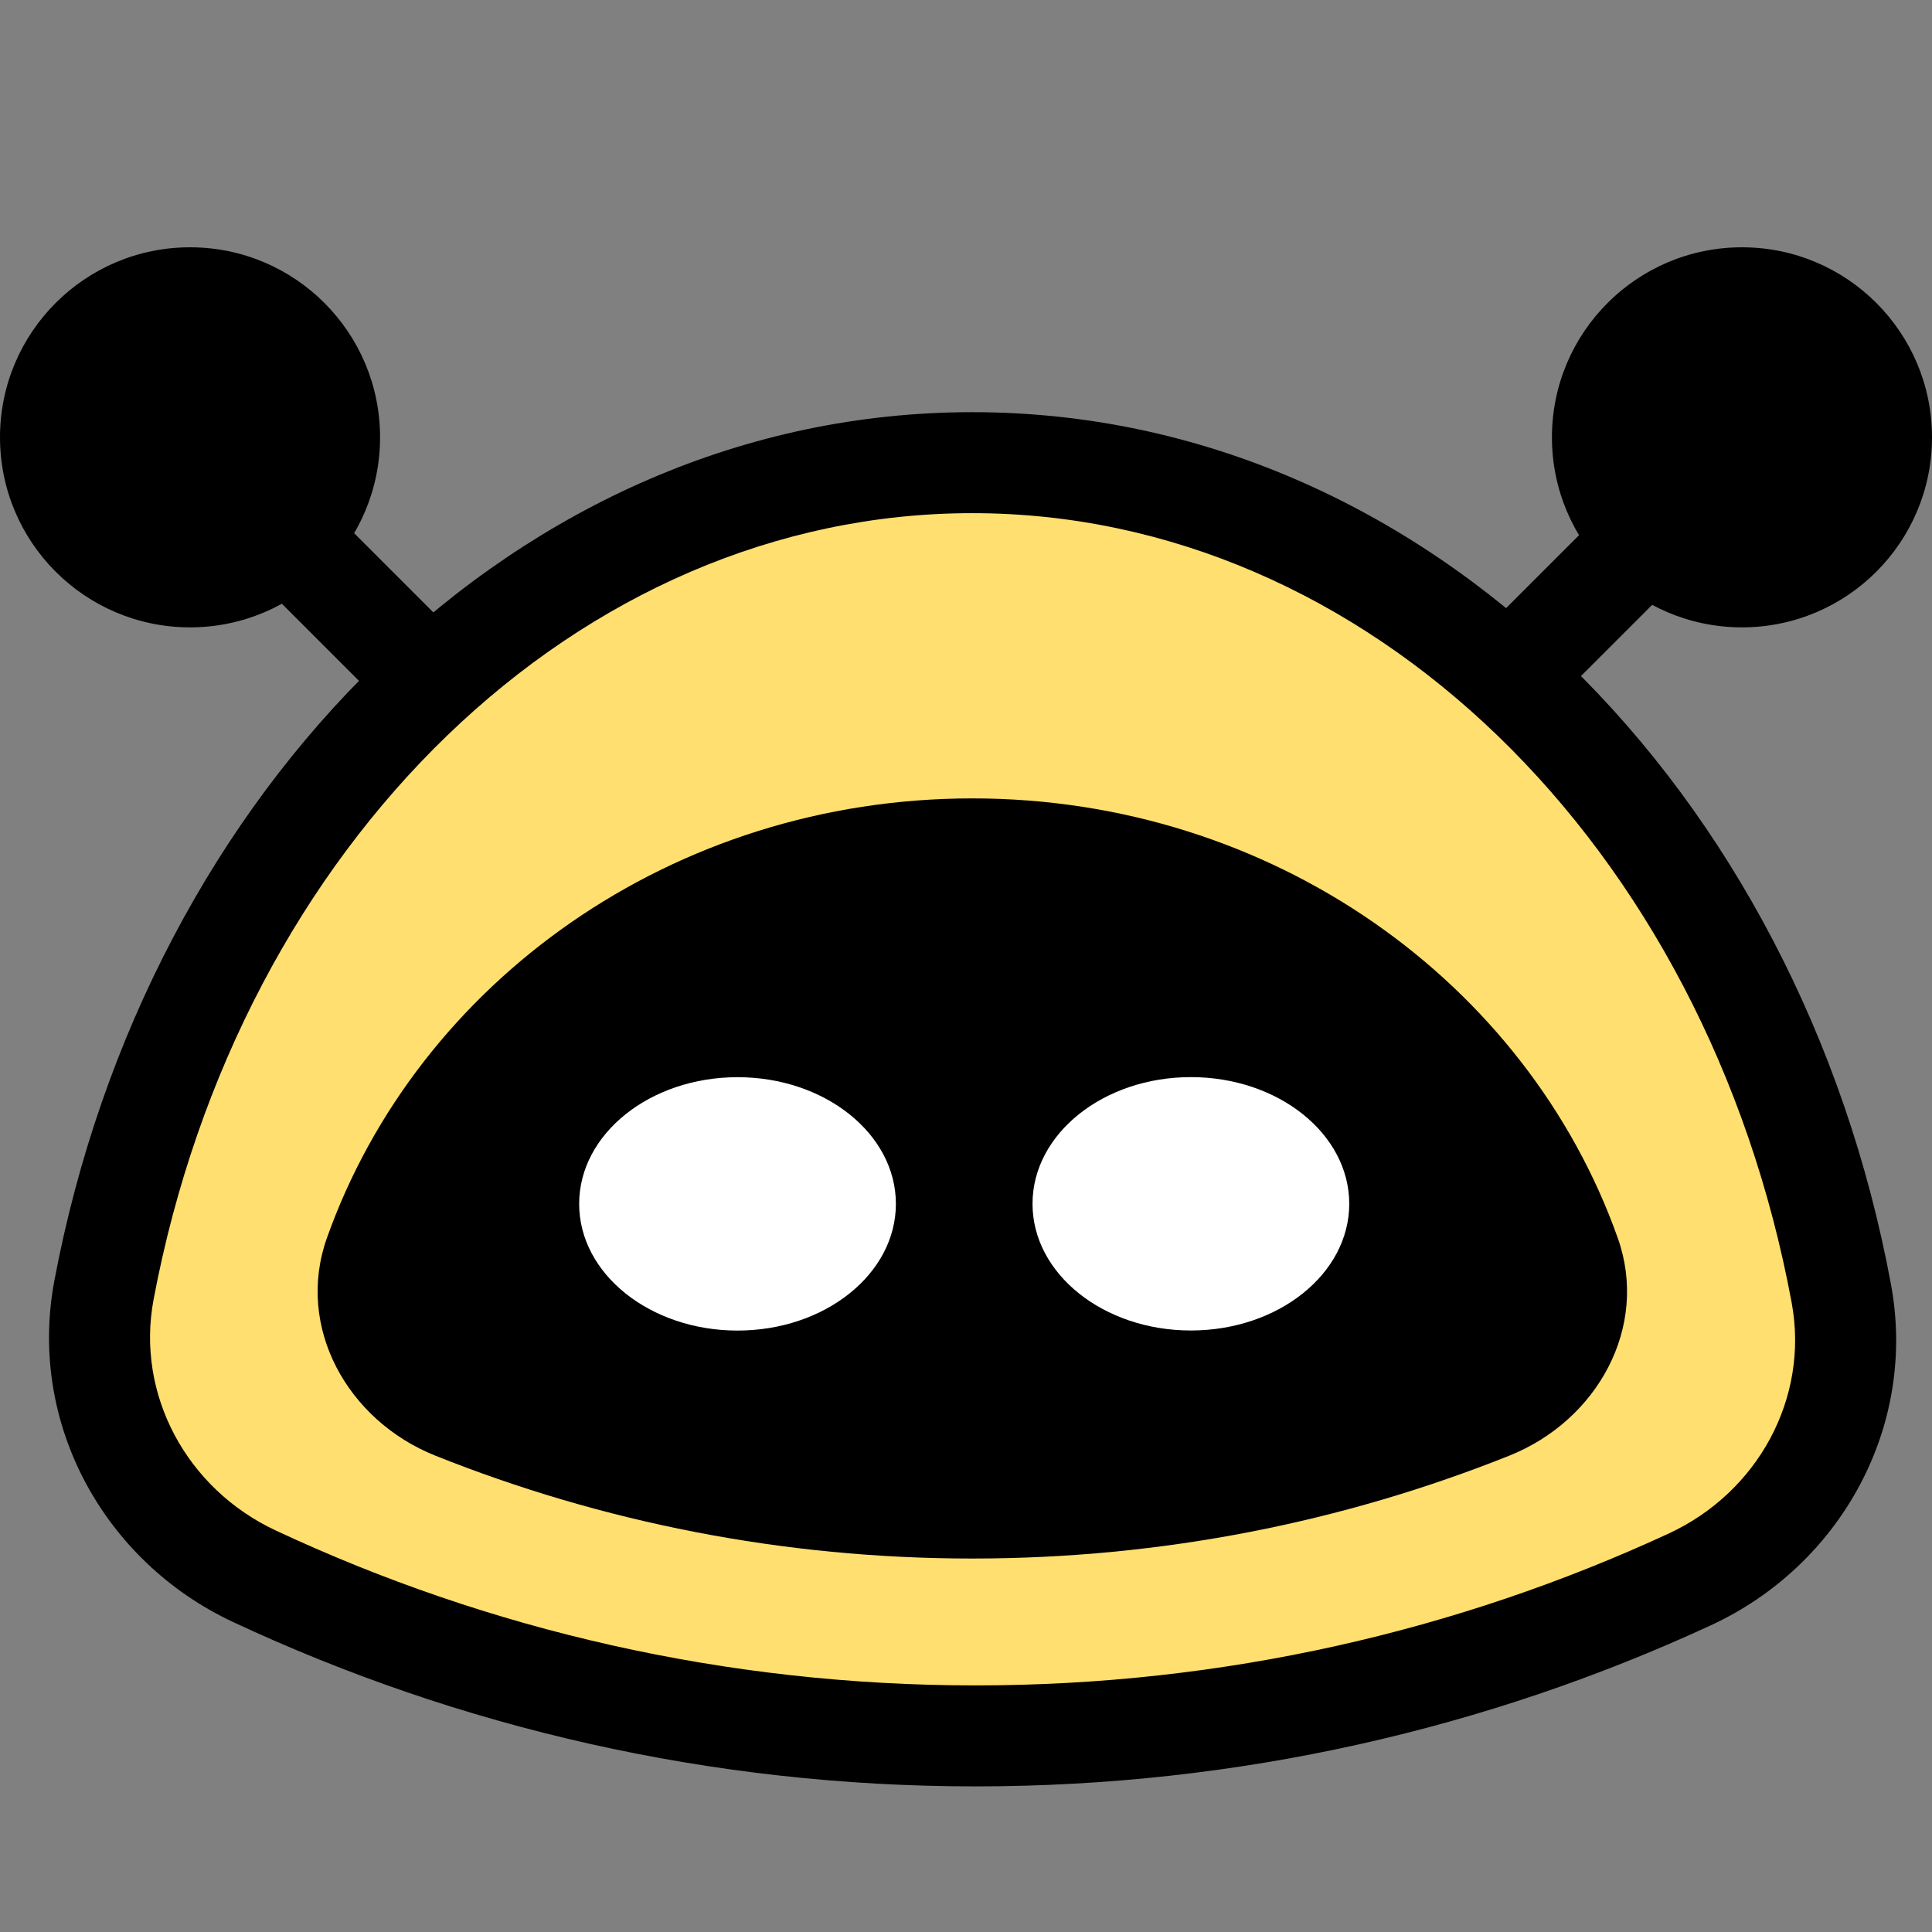 <svg width="1000" height="1000" viewBox="0 0 1000 1000" fill="none" xmlns="http://www.w3.org/2000/svg">
<rect x="0" y="0" width="1000" height="1000" fill="#808080" stroke="none"/>
<circle r="98.361" transform="matrix(-1 0 0 1 98.362 226.361)" fill="black"/>
<path d="M81.966 211.607L265.574 395.215" stroke="black" stroke-width="52.27"/>
<circle cx="901.639" cy="226.361" r="98.361" fill="black"/>
<path d="M919.67 211.607L736.062 395.215" stroke="black" stroke-width="52.27"/>
<path fill-rule="evenodd" clip-rule="evenodd" d="M131.666 815.856C75.142 789.416 42.26 729.066 53.818 667.744C100.019 422.611 283.708 239.476 503.275 239.476C723.378 239.476 907.428 423.505 953.068 669.54C964.465 730.975 931.315 791.297 874.599 817.517C762.162 869.496 636.927 898.498 504.918 898.498C371.51 898.498 245.02 868.878 131.666 815.856Z" fill="#FFDF6F"/>
<path d="M53.818 667.744L28.135 662.903L53.818 667.744ZM79.5 672.584C124.037 436.284 299.541 265.611 503.275 265.611V213.341C267.874 213.341 76.001 408.937 28.135 662.903L79.5 672.584ZM503.275 265.611C707.504 265.611 883.373 437.124 927.372 674.306L978.765 664.773C931.482 409.887 739.253 213.341 503.275 213.341V265.611ZM863.632 793.794C754.562 844.217 633.063 872.363 504.918 872.363V924.633C640.79 924.633 769.761 894.776 885.566 841.239L863.632 793.794ZM504.918 872.363C375.415 872.363 252.699 843.617 142.739 792.183L120.592 839.529C237.341 894.139 367.605 924.633 504.918 924.633V872.363ZM927.372 674.306C936.471 723.361 910.1 772.312 863.632 793.794L885.566 841.239C952.53 810.282 992.458 738.589 978.765 664.773L927.372 674.306ZM28.135 662.903C14.248 736.586 53.857 808.313 120.592 839.529L142.739 792.183C96.426 770.52 70.272 721.547 79.5 672.584L28.135 662.903Z" fill="black"/>
<path fill-rule="evenodd" clip-rule="evenodd" d="M225.295 753.428C179.824 735.249 152.827 686.853 169.232 640.712C216.25 508.47 348.045 413.248 503.281 413.248C658.514 413.248 790.309 508.468 837.328 640.709C853.733 686.85 826.737 735.245 781.266 753.425C695.311 787.791 601.501 806.694 503.277 806.694C405.055 806.694 311.248 787.792 225.295 753.428Z" fill="black"/>
<ellipse cx="616.397" cy="623.086" rx="81.968" ry="65.574" fill="white"/>
<ellipse cx="381.741" cy="623.125" rx="81.968" ry="65.574" fill="white"/>
</svg>

